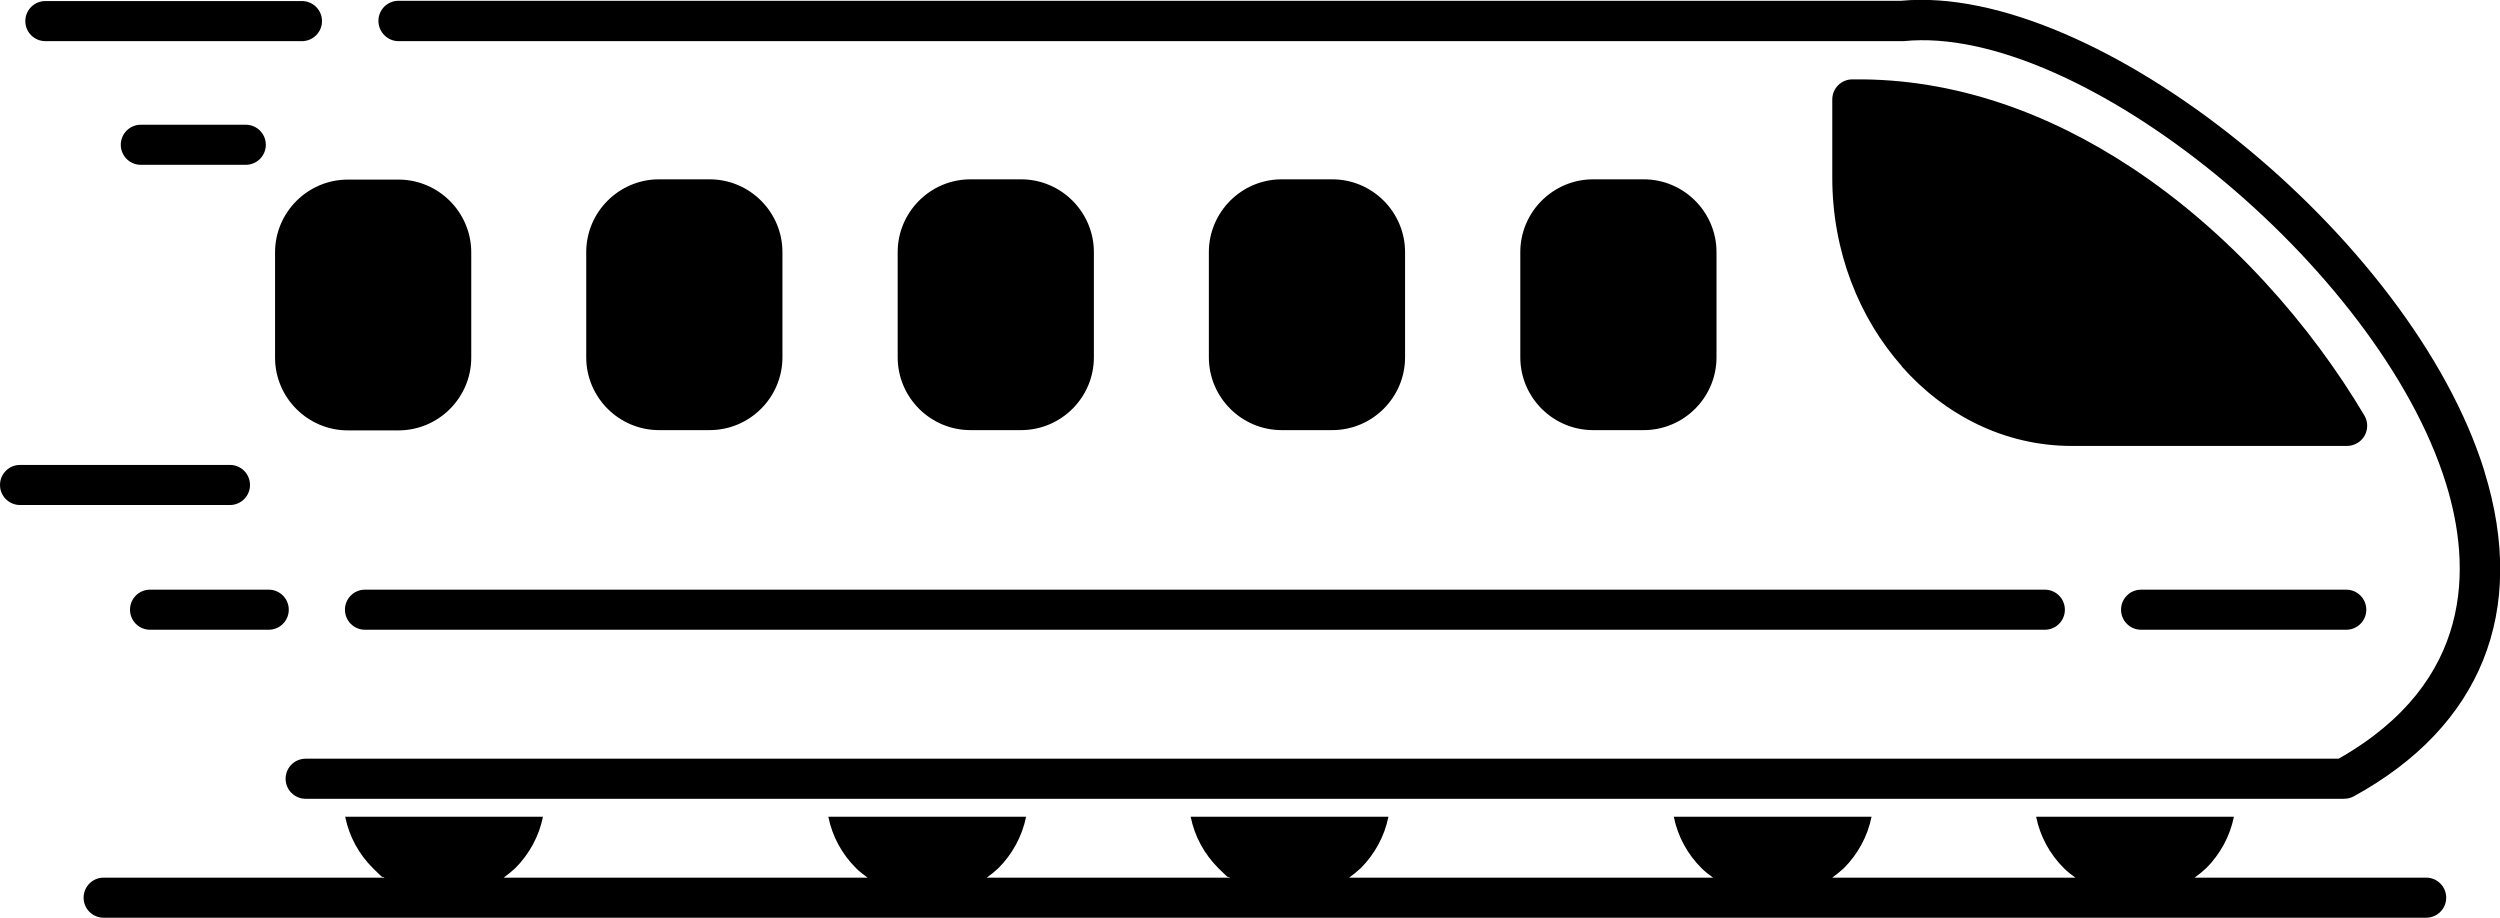 <?xml version="1.0" encoding="UTF-8"?>
<svg id="Layer_1" xmlns="http://www.w3.org/2000/svg" version="1.1" viewBox="0 0 948 348">
  <!-- Generator: Adobe Illustrator 29.2.1, SVG Export Plug-In . SVG Version: 2.1.0 Build 116)  -->
  <path d="M942.1,178.8c16.4,53-1.2,96.7-49.6,123.2-1.1.6-2.4.9-3.7.9H115.9c-4.2,0-7.6-3.4-7.6-7.6s3.4-7.6,7.6-7.6h770.9c51.3-29.1,50.5-72.8,40.7-104.4-25.4-81.9-138.8-174.5-205.6-167.7-.2,0-.5,0-.8,0H151.1c-4.2,0-7.6-3.5-7.6-7.7s3.4-7.6,7.6-7.6h569.7c73.9-7,193.7,89.5,221.3,178.4h0ZM114.5,15.6c4.2,0,7.6-3.4,7.6-7.6s-3.4-7.6-7.6-7.6H17.2c-4.2,0-7.6,3.4-7.6,7.6s3.4,7.6,7.6,7.6h97.4s0,0,0,0ZM721.1,138.9c16.5,18.7,39.3,30.2,64.5,30.2h104.4c1.4,0,2.7-.4,3.9-1.1,3.6-2.1,4.8-6.8,2.7-10.4-20.2-34.1-50.9-69.4-88.4-94.1-31.1-20.5-66.8-33.8-105.2-33.4-.2,0-.4,0-.6,0-4.2,0-7.6,3.4-7.6,7.6v29.7c0,27.8,10.1,53.1,26.4,71.5h0ZM151.1,68.1h-19.2c-7.6,0-14.5,3.1-19.5,8.1s-8.1,11.9-8.1,19.5v39.9c0,7.6,3.1,14.5,8.1,19.5s11.9,8.1,19.5,8.1h19.2c7.6,0,14.5-3.1,19.5-8.1s8.1-11.9,8.1-19.5v-39.9c0-7.6-3.1-14.5-8.1-19.5-5-5-11.9-8.1-19.5-8.1ZM505.2,163.1c7.6,0,14.5-3.1,19.5-8.1,5-5,8.1-11.9,8.1-19.5v-39.9c0-7.6-3.1-14.5-8.1-19.5s-11.9-8.1-19.5-8.1h-19.2c-7.6,0-14.5,3.1-19.5,8.1s-8.1,11.9-8.1,19.5v39.9c0,7.6,3.1,14.5,8.1,19.5s11.9,8.1,19.5,8.1h19.2ZM623.3,163.1c7.6,0,14.5-3.1,19.5-8.1,5-5,8.1-11.9,8.1-19.5v-39.9c0-7.6-3.1-14.5-8.1-19.5s-11.9-8.1-19.5-8.1h-19.2c-7.6,0-14.5,3.1-19.5,8.1-5,5-8.1,11.9-8.1,19.5v39.9c0,7.6,3.1,14.5,8.1,19.5,5,5,11.9,8.1,19.5,8.1h19.2ZM269.1,163.1c7.6,0,14.5-3.1,19.5-8.1s8.1-11.9,8.1-19.5v-39.9c0-7.6-3.1-14.5-8.1-19.5-5-5-11.9-8.1-19.5-8.1h-19.2c-7.6,0-14.5,3.1-19.5,8.1-5,5-8.1,11.9-8.1,19.5v39.9c0,7.6,3.1,14.5,8.1,19.5,5,5,11.9,8.1,19.5,8.1h19.2ZM387.2,163.1c7.6,0,14.5-3.1,19.5-8.1,5-5,8.1-11.9,8.1-19.5v-39.9c0-7.6-3.1-14.5-8.1-19.5s-11.9-8.1-19.5-8.1h-19.2c-7.6,0-14.5,3.1-19.5,8.1-5,5-8.1,11.9-8.1,19.5v39.9c0,7.6,3.1,14.5,8.1,19.5s11.9,8.1,19.5,8.1h19.2ZM811.9,223.6c-4.2,0-7.6,3.4-7.6,7.6s3.4,7.6,7.6,7.6h77.8c4.2,0,7.6-3.4,7.6-7.6s-3.4-7.6-7.6-7.6h-77.8ZM101.9,223.6h-45c-4.2,0-7.6,3.4-7.6,7.6s3.4,7.6,7.6,7.6h45c4.2,0,7.6-3.4,7.6-7.6s-3.4-7.6-7.6-7.6ZM775.4,238.8c4.2,0,7.6-3.4,7.6-7.6s-3.4-7.6-7.6-7.6H138.4c-4.2,0-7.6,3.4-7.6,7.6s3.4,7.6,7.6,7.6h637s0,0,0,0ZM0,183.9c0,4.2,3.4,7.6,7.6,7.6h79.6c4.2,0,7.6-3.4,7.6-7.6s-3.4-7.6-7.6-7.6H7.6c-4.2,0-7.6,3.4-7.6,7.6ZM93.2,62.5c4.2,0,7.6-3.4,7.6-7.6s-3.4-7.6-7.6-7.6h-39.8c-4.2,0-7.6,3.4-7.6,7.6s3.4,7.6,7.6,7.6h39.8ZM39.3,332.8c-4.2,0-7.6,3.4-7.6,7.6s3.4,7.6,7.6,7.6h880.7c4.2,0,7.6-3.4,7.6-7.6s-3.4-7.6-7.6-7.6h-87.8c1.5-1.1,3-2.3,4.4-3.6,5.2-5.2,9-12,10.5-19.5h-75c1.5,7.5,5.2,14.2,10.5,19.5,1.4,1.4,2.9,2.5,4.4,3.6h-92.2c1.5-1.1,3-2.3,4.4-3.6,5.2-5.2,9-12,10.5-19.5h-75c1.5,7.5,5.2,14.2,10.5,19.5,1.4,1.4,2.9,2.5,4.4,3.6h-138c1.5-1.1,3-2.3,4.4-3.6,5.2-5.2,9-12,10.5-19.5h-75c1.5,7.5,5.2,14.2,10.5,19.5s2.9,2.5,4.4,3.6h-92.2c1.5-1.1,3-2.3,4.4-3.6,5.2-5.2,9-12,10.5-19.5h-75c1.5,7.5,5.2,14.2,10.5,19.5,1.4,1.4,2.9,2.5,4.4,3.6h-138c1.5-1.1,3-2.3,4.4-3.6,5.2-5.2,9-12,10.5-19.5h-75c1.5,7.5,5.2,14.2,10.5,19.5s2.9,2.5,4.4,3.6H39.4s-.1,0-.1,0Z"/>
</svg>